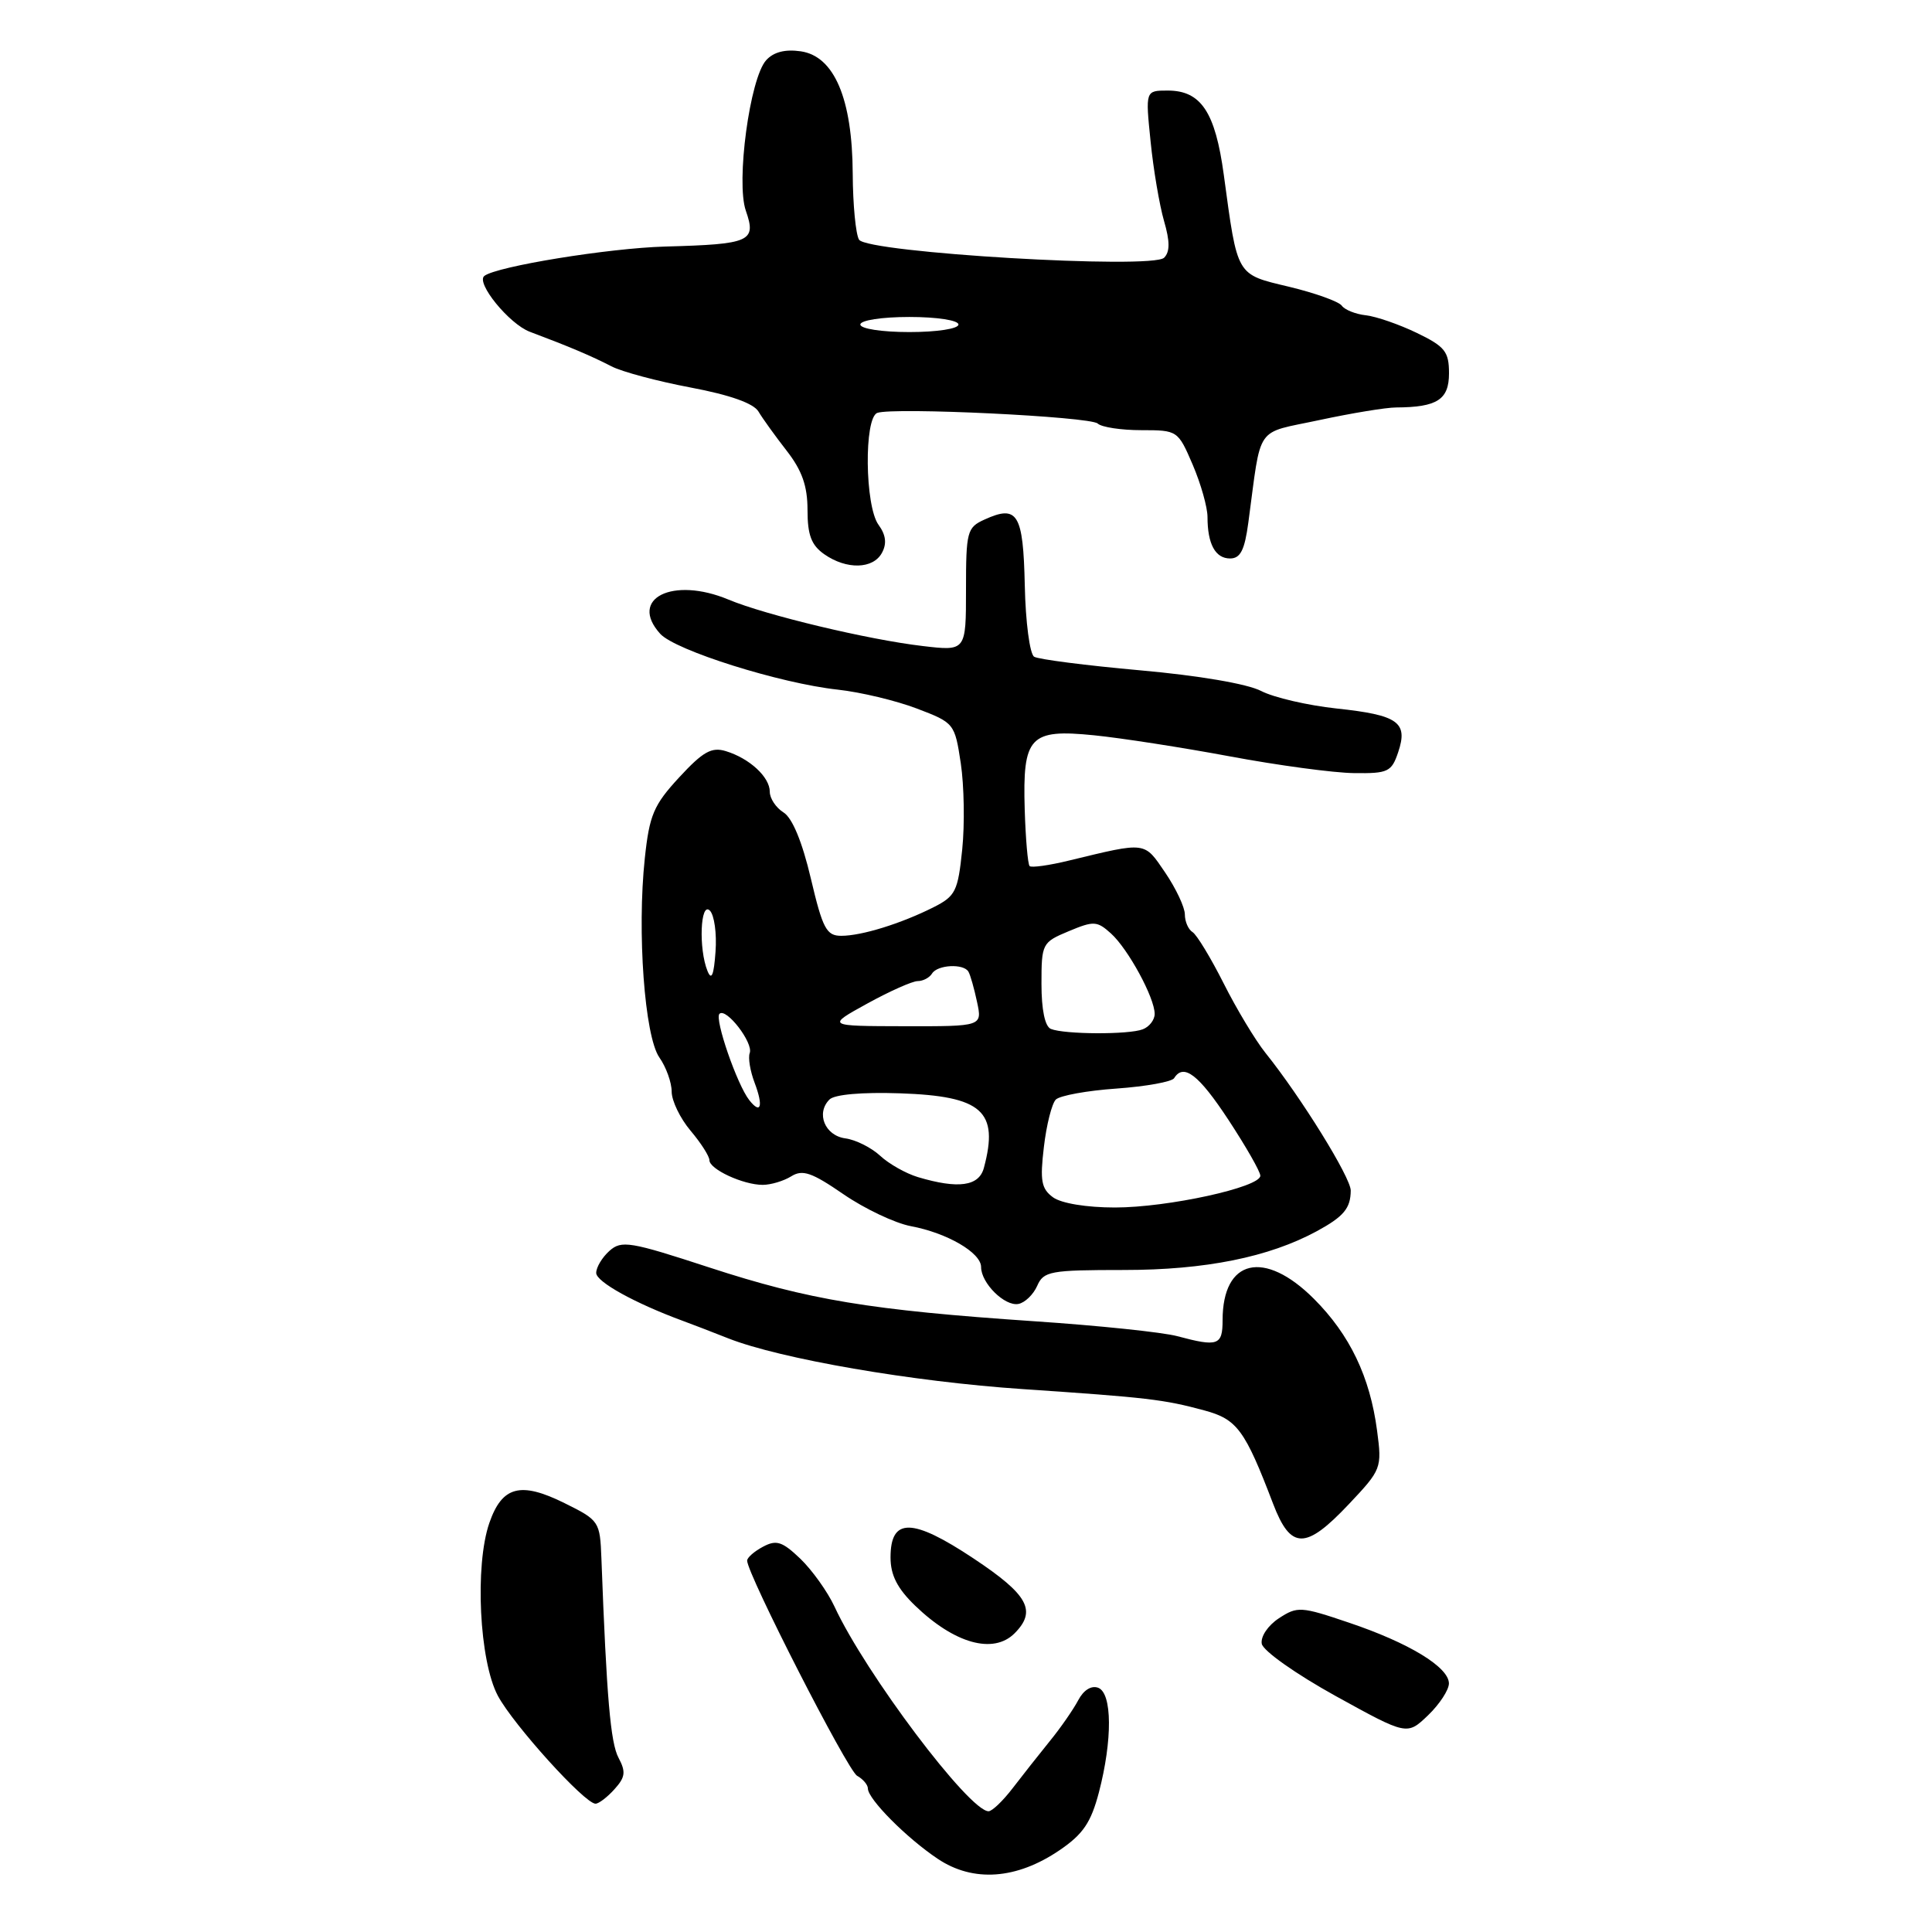 <?xml version="1.0" encoding="UTF-8" standalone="no"?>
<!DOCTYPE svg PUBLIC "-//W3C//DTD SVG 1.1//EN" "http://www.w3.org/Graphics/SVG/1.1/DTD/svg11.dtd" >
<svg xmlns="http://www.w3.org/2000/svg" xmlns:xlink="http://www.w3.org/1999/xlink" version="1.1" viewBox="0 0 256 256">
 <g >
 <path fill="currentColor"
d=" M 140.40 245.16 C 143.52 243.04 144.56 241.49 145.61 237.50 C 147.42 230.56 147.38 224.36 145.52 223.64 C 144.61 223.30 143.58 223.94 142.87 225.29 C 142.23 226.50 140.54 228.95 139.10 230.71 C 137.67 232.48 135.45 235.29 134.17 236.96 C 132.89 238.63 131.46 240.00 130.99 240.00 C 128.43 240.00 114.66 221.71 110.58 212.89 C 109.66 210.91 107.62 208.06 106.06 206.55 C 103.65 204.25 102.88 204.00 101.10 204.95 C 99.95 205.56 99.00 206.39 99.00 206.79 C 99.00 208.56 112.30 234.59 113.57 235.30 C 114.36 235.74 115.00 236.50 115.00 236.99 C 115.00 238.38 120.12 243.54 124.25 246.30 C 128.95 249.45 134.70 249.04 140.40 245.16 Z  M 81.42 237.08 C 82.86 235.49 82.95 234.78 81.96 232.92 C 80.90 230.94 80.38 224.98 79.69 206.50 C 79.50 201.60 79.41 201.45 74.80 199.17 C 68.97 196.28 66.53 196.92 64.84 201.80 C 62.89 207.45 63.51 220.10 65.97 224.70 C 68.04 228.56 77.48 239.00 78.91 239.00 C 79.34 239.00 80.47 238.14 81.42 237.08 Z  M 191.99 223.06 C 191.97 220.90 186.70 217.69 178.74 215.01 C 172.37 212.85 171.91 212.83 169.46 214.43 C 168.00 215.39 167.02 216.86 167.19 217.81 C 167.37 218.75 171.72 221.82 176.98 224.73 C 186.44 229.95 186.44 229.95 189.22 227.29 C 190.75 225.82 191.99 223.92 191.99 223.06 Z  M 134.43 216.43 C 137.41 213.44 136.25 211.32 129.01 206.51 C 120.87 201.10 118.00 201.06 118.00 206.37 C 118.00 208.71 118.90 210.48 121.25 212.75 C 126.47 217.79 131.62 219.23 134.43 216.43 Z  M 178.72 199.32 C 183.05 194.73 183.13 194.55 182.47 189.57 C 181.53 182.43 178.86 176.86 174.10 172.10 C 167.53 165.53 162.00 166.82 162.00 174.93 C 162.00 178.28 161.38 178.49 156.00 177.05 C 154.07 176.53 145.53 175.64 137.00 175.07 C 115.30 173.60 107.20 172.26 94.00 167.95 C 83.49 164.51 82.35 164.32 80.75 165.75 C 79.79 166.61 79.00 167.92 79.00 168.67 C 79.00 169.85 84.14 172.69 90.50 175.03 C 91.60 175.43 94.30 176.47 96.50 177.34 C 103.41 180.06 120.92 183.08 135.48 184.06 C 152.05 185.18 154.21 185.43 159.59 186.89 C 163.92 188.06 164.95 189.45 168.69 199.25 C 171.03 205.37 172.99 205.39 178.72 199.32 Z  M 137.43 170.39 C 138.28 168.44 139.14 168.28 148.93 168.28 C 159.70 168.28 168.15 166.58 174.50 163.13 C 178.05 161.20 178.96 160.11 178.98 157.76 C 179.00 156.05 172.39 145.38 167.67 139.50 C 166.35 137.85 163.86 133.72 162.15 130.32 C 160.44 126.93 158.58 123.86 158.02 123.51 C 157.46 123.17 157.00 122.11 157.00 121.17 C 157.00 120.23 155.83 117.74 154.40 115.63 C 151.57 111.48 151.98 111.53 141.68 114.02 C 139.03 114.67 136.66 115.00 136.43 114.76 C 136.19 114.52 135.90 111.15 135.78 107.28 C 135.49 97.58 136.43 96.57 144.97 97.43 C 148.56 97.79 156.68 99.05 163.00 100.23 C 169.32 101.41 176.71 102.41 179.41 102.44 C 183.93 102.50 184.39 102.28 185.27 99.66 C 186.60 95.70 185.27 94.75 177.10 93.88 C 173.29 93.47 168.79 92.43 167.11 91.56 C 165.28 90.61 158.82 89.51 151.06 88.82 C 143.92 88.18 137.60 87.37 137.03 87.02 C 136.45 86.66 135.89 82.41 135.79 77.58 C 135.58 68.04 134.84 66.84 130.44 68.85 C 128.14 69.89 128.00 70.44 128.00 78.12 C 128.00 86.28 128.00 86.28 122.25 85.60 C 115.05 84.76 101.46 81.51 96.53 79.45 C 89.14 76.36 83.25 79.30 87.48 83.98 C 89.47 86.18 103.36 90.55 111.00 91.38 C 114.03 91.71 118.75 92.84 121.50 93.89 C 126.44 95.77 126.51 95.86 127.31 101.15 C 127.75 104.09 127.84 109.22 127.50 112.55 C 126.93 118.10 126.62 118.74 123.69 120.22 C 119.37 122.39 114.18 124.00 111.47 124.00 C 109.51 124.00 109.01 123.06 107.44 116.40 C 106.30 111.55 104.99 108.39 103.83 107.66 C 102.82 107.03 102.00 105.80 102.00 104.91 C 102.00 102.96 99.32 100.49 96.18 99.53 C 94.29 98.95 93.15 99.59 90.00 103.00 C 86.61 106.67 86.05 107.99 85.44 113.73 C 84.40 123.45 85.41 137.32 87.37 140.12 C 88.27 141.40 89.00 143.44 89.00 144.65 C 89.00 145.86 90.12 148.18 91.50 149.82 C 92.88 151.45 94.00 153.21 94.00 153.73 C 94.00 154.93 98.47 157.00 101.06 157.00 C 102.14 157.00 103.84 156.49 104.84 155.87 C 106.34 154.93 107.56 155.35 111.76 158.24 C 114.57 160.17 118.58 162.07 120.68 162.47 C 125.50 163.37 130.00 165.99 130.00 167.89 C 130.00 170.02 133.13 173.12 134.94 172.78 C 135.80 172.62 136.92 171.54 137.43 170.39 Z  M 116.87 73.24 C 117.53 72.02 117.38 70.87 116.41 69.54 C 114.60 67.06 114.47 55.36 116.25 54.71 C 118.38 53.94 144.44 55.20 145.45 56.12 C 145.97 56.61 148.58 57.00 151.24 57.00 C 156.03 57.00 156.09 57.04 158.04 61.58 C 159.12 64.10 160.00 67.22 160.00 68.50 C 160.00 72.09 161.04 74.00 162.99 74.00 C 164.36 74.00 164.92 72.90 165.41 69.25 C 167.19 56.06 166.18 57.52 174.83 55.66 C 179.08 54.75 183.66 53.99 185.02 53.99 C 190.44 53.96 192.00 52.95 192.00 49.47 C 192.00 46.59 191.47 45.92 187.75 44.12 C 185.41 42.99 182.38 41.94 181.00 41.78 C 179.62 41.63 178.18 41.05 177.79 40.50 C 177.39 39.95 174.26 38.83 170.82 38.00 C 163.75 36.31 164.00 36.73 162.16 23.17 C 161.03 14.84 159.14 12.00 154.73 12.00 C 151.77 12.00 151.77 12.00 152.46 18.75 C 152.83 22.46 153.64 27.20 154.24 29.28 C 155.03 31.99 155.03 33.37 154.25 34.15 C 152.68 35.72 114.93 33.49 113.83 31.76 C 113.39 31.07 113.01 27.12 112.99 23.00 C 112.94 13.09 110.55 7.45 106.11 6.80 C 104.04 6.50 102.50 6.89 101.52 7.98 C 99.36 10.36 97.50 24.13 98.83 27.93 C 100.25 32.01 99.44 32.36 88.12 32.67 C 80.65 32.88 65.83 35.29 64.18 36.56 C 63.01 37.46 67.47 42.93 70.20 43.96 C 75.47 45.94 78.32 47.15 81.02 48.54 C 82.40 49.26 87.13 50.52 91.52 51.35 C 96.72 52.33 99.85 53.44 100.50 54.53 C 101.05 55.46 102.74 57.80 104.25 59.74 C 106.28 62.35 107.00 64.41 107.00 67.58 C 107.00 70.90 107.51 72.24 109.22 73.44 C 112.18 75.51 115.71 75.42 116.87 73.24 Z  M 139.53 158.65 C 137.98 157.51 137.79 156.45 138.32 151.98 C 138.66 149.05 139.38 146.22 139.90 145.70 C 140.43 145.17 144.05 144.51 147.95 144.24 C 151.86 143.96 155.29 143.34 155.58 142.86 C 156.83 140.85 158.83 142.38 162.79 148.41 C 165.10 151.93 167.00 155.25 167.00 155.79 C 167.00 157.32 154.73 160.00 147.74 160.00 C 143.98 160.00 140.63 159.45 139.53 158.65 Z  M 121.62 155.97 C 120.03 155.49 117.78 154.22 116.62 153.14 C 115.45 152.06 113.38 151.02 112.01 150.84 C 109.30 150.47 108.09 147.51 109.91 145.69 C 110.58 145.02 114.23 144.70 119.25 144.87 C 130.15 145.24 132.39 147.23 130.37 154.75 C 129.72 157.19 126.98 157.57 121.62 155.97 Z  M 99.28 145.77 C 97.66 143.71 94.66 135.01 95.33 134.34 C 96.21 133.46 99.86 138.20 99.34 139.54 C 99.11 140.16 99.40 141.92 99.99 143.47 C 101.17 146.59 100.82 147.73 99.28 145.77 Z  M 139.25 136.34 C 138.46 136.02 138.00 133.80 138.00 130.37 C 138.00 125.03 138.09 124.86 141.61 123.39 C 144.93 122.00 145.37 122.03 147.21 123.69 C 149.49 125.75 153.00 132.21 153.00 134.35 C 153.00 135.14 152.29 136.06 151.42 136.39 C 149.56 137.11 141.06 137.07 139.25 136.34 Z  M 114.91 132.98 C 117.89 131.34 120.90 130.00 121.60 130.00 C 122.31 130.00 123.16 129.55 123.50 129.00 C 124.22 127.83 127.68 127.65 128.32 128.75 C 128.57 129.16 129.08 130.96 129.46 132.75 C 130.16 136.00 130.16 136.00 119.83 135.98 C 109.50 135.96 109.50 135.96 114.91 132.98 Z  M 93.75 128.67 C 92.55 125.74 92.80 119.40 94.06 120.66 C 94.65 121.25 94.99 123.70 94.81 126.11 C 94.59 129.22 94.28 129.97 93.75 128.67 Z  M 114.00 43.00 C 114.00 42.44 116.83 42.00 120.50 42.00 C 124.17 42.00 127.00 42.44 127.00 43.00 C 127.00 43.56 124.17 44.00 120.50 44.00 C 116.83 44.00 114.00 43.56 114.00 43.00 Z "/>
</g>
</svg>